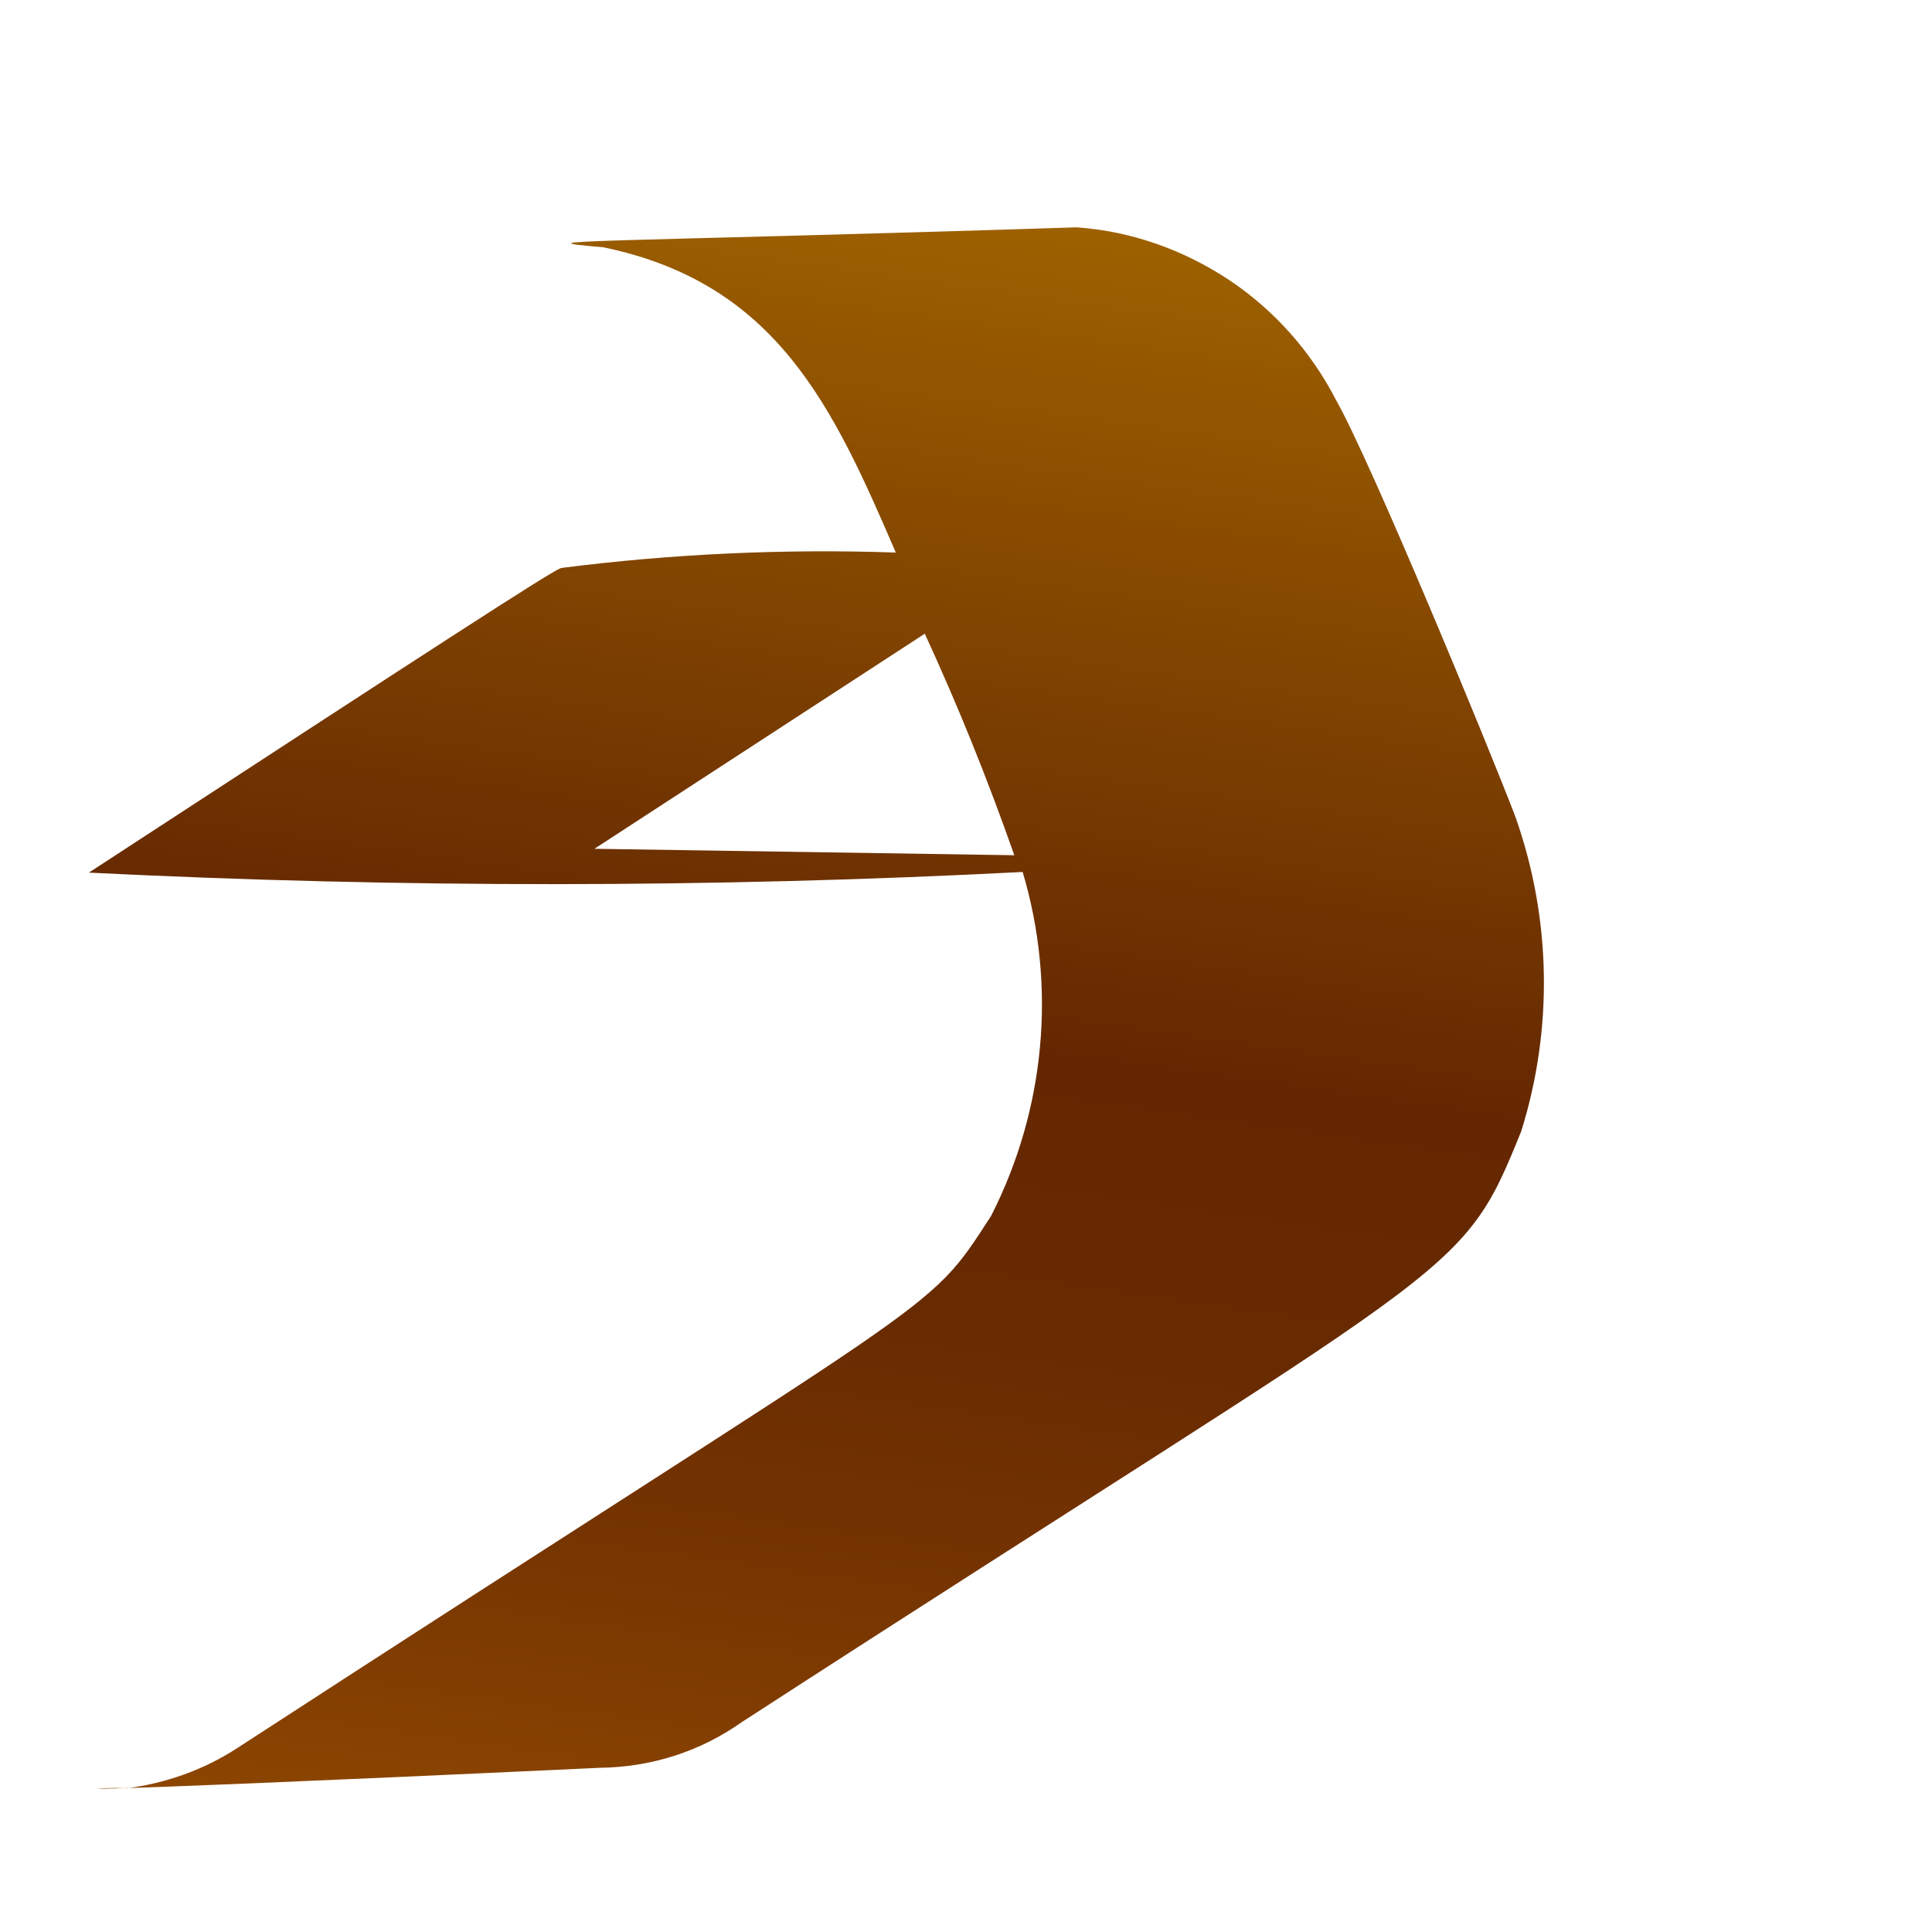<svg width="3" height="3" viewBox="0 0 3 3" fill="none" xmlns="http://www.w3.org/2000/svg">
<path d="M1.152 2.674C2.274 1.947 2.267 1.992 2.362 1.757C2.412 1.598 2.409 1.426 2.353 1.268C2.311 1.158 2.128 0.715 2.075 0.622C2.036 0.546 1.979 0.482 1.909 0.435C1.838 0.388 1.757 0.359 1.672 0.353C0.921 0.377 0.797 0.372 0.937 0.384C1.207 0.44 1.294 0.633 1.391 0.858C1.217 0.852 1.043 0.86 0.871 0.882C0.85 0.891 0.699 0.989 0.138 1.355C0.621 1.379 1.105 1.379 1.588 1.354C1.641 1.532 1.623 1.723 1.539 1.888C1.436 2.047 1.48 1.992 0.369 2.714C0.317 2.748 0.258 2.769 0.196 2.777C0.172 2.773 -0.076 2.792 0.932 2.745C1.011 2.744 1.087 2.72 1.152 2.674ZM0.923 1.318L1.436 0.984C1.488 1.097 1.534 1.211 1.575 1.328L0.923 1.318Z" fill="url(#paint0_linear_130_282)"/>
<defs>
<linearGradient id="paint0_linear_130_282" x1="1.43" y1="0.311" x2="1.06" y2="2.905" gradientUnits="userSpaceOnUse">
<stop stop-color="#9E6100"/>
<stop offset="0.49" stop-color="#642701"/>
<stop offset="0.65" stop-color="#682A01"/>
<stop offset="0.81" stop-color="#753401"/>
<stop offset="0.98" stop-color="#8A4401"/>
<stop offset="1" stop-color="#8C4601"/>
</linearGradient>
</defs>
</svg>
